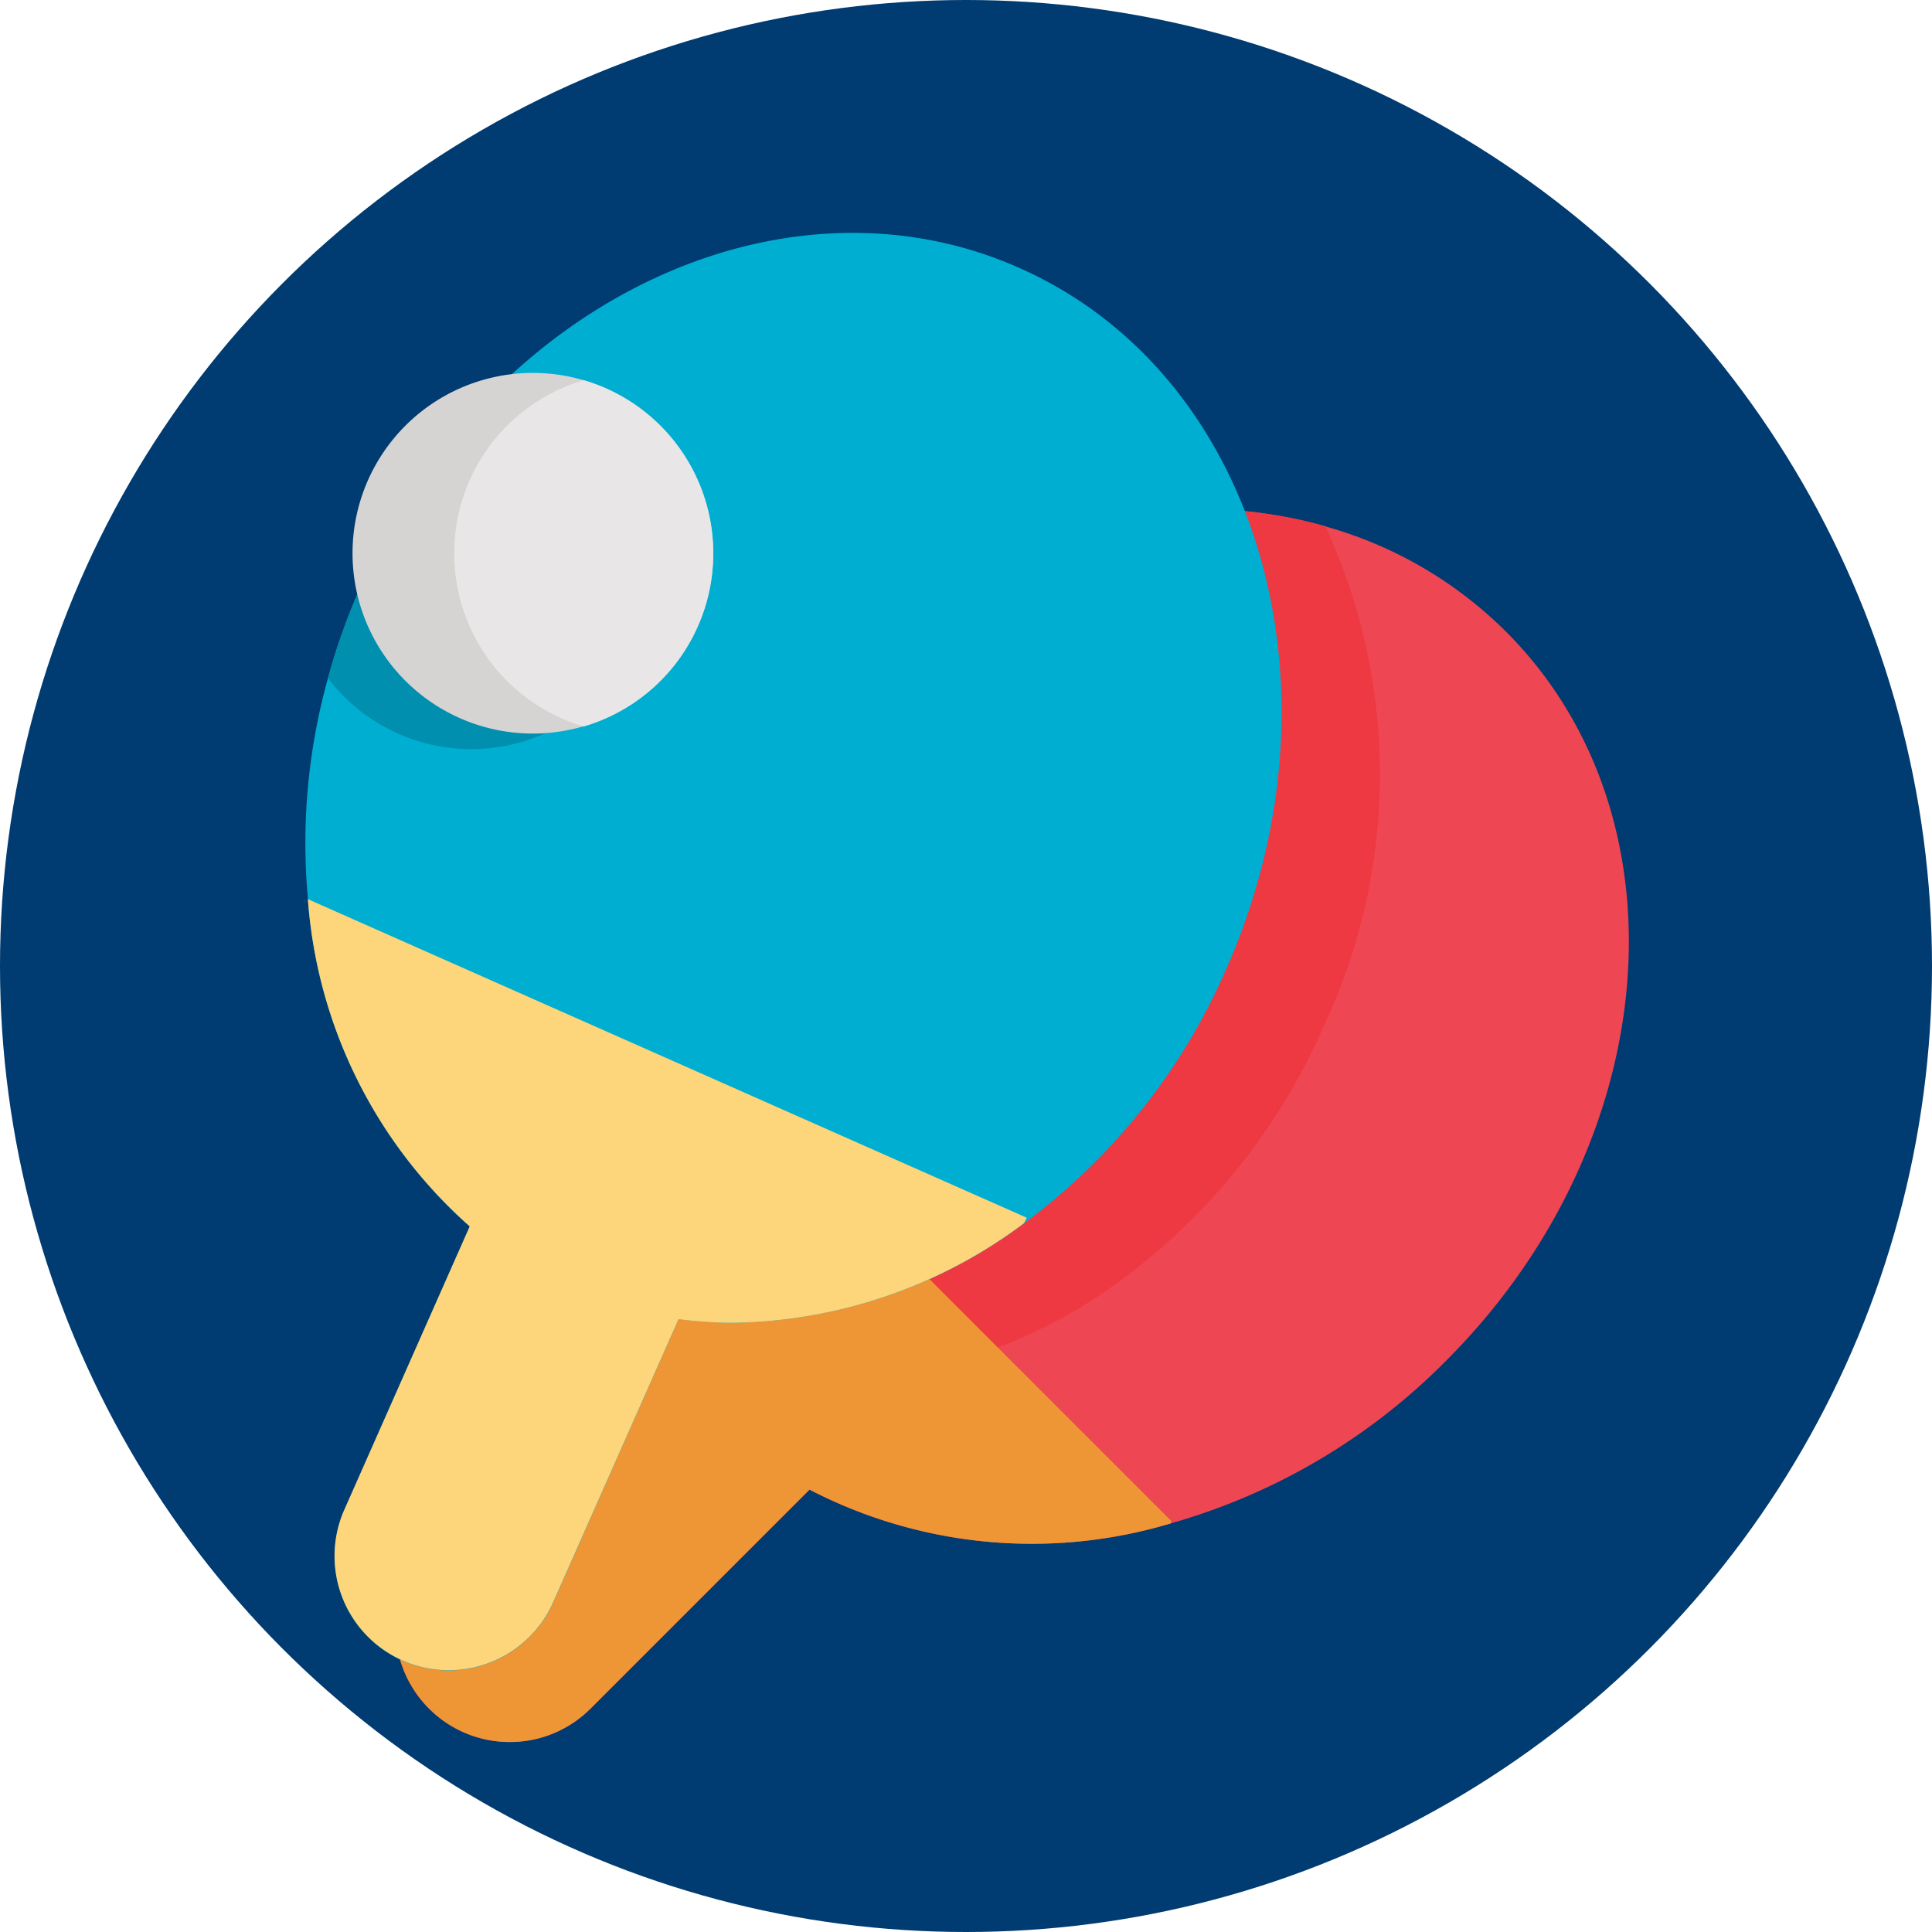 <svg xmlns="http://www.w3.org/2000/svg" width="45" height="45" viewBox="0 0 45 45">
    <g id="Group_129" data-name="Group 129" transform="translate(-1364 -739)">
        <circle id="Ellipse_589" cx="22.5" cy="22.5" r="22.5" fill="#003b71" data-name="Ellipse 589" transform="translate(1364 739)"/>
        <g id="Group_308" data-name="Group 308" transform="translate(1371.108 1256.424)">
            <path id="Path_2913" fill="#ef4653" d="M55.122-398.548a14.632 14.632 0 0 1-6.408 3.789 11.259 11.259 0 0 1-8.421-.785l-5.1 5.1a2.678 2.678 0 0 1-.418.341 2.65 2.65 0 0 1-1.463.438 2.653 2.653 0 0 1-1.882-.779 2.661 2.661 0 0 1 0-3.763l.9-.9 4.2-4.2a11.27 11.27 0 0 1-.771-8.468 14.62 14.62 0 0 1 3.776-6.36c3.666-3.666 8.651-5.009 12.759-3.848a9.614 9.614 0 0 1 4.221 2.455c4.304 4.304 3.685 11.906-1.393 16.98z" data-name="Path 2913" transform="translate(-28.546 -87.184)"/>
            <path id="Path_2914" fill="#ee3942" d="M63.967-406.359a14.6 14.6 0 0 1-4.7 5.911 11.558 11.558 0 0 1-6.755 2.32 9.764 9.764 0 0 1-1.292-.085l-2.729 5.086-.191.431a2.656 2.656 0 0 1-1.832 1.515 2.664 2.664 0 0 1-.6.069c-.359 0-.725 1-1.075.85a2.66 2.66 0 0 1-1.355-3.51l.593-1.339 4.2-4.2a11.27 11.27 0 0 1-.771-8.468 14.62 14.62 0 0 1 3.776-6.36c3.666-3.666 8.651-5.009 12.759-3.848a13.777 13.777 0 0 1-.028 11.628z" data-name="Path 2914" transform="translate(-40.235 -87.182)"/>
            <path id="Path_2915" fill="#ee9535" d="M48.715-250.771a11.259 11.259 0 0 1-8.421-.785l-5.1 5.1a2.651 2.651 0 0 1-1.881.779 2.653 2.653 0 0 1-1.882-.779 2.661 2.661 0 0 1 0-3.763l5.1-5.1a11.27 11.27 0 0 1-.771-8.468l12.949 12.95z" data-name="Path 2915" transform="translate(-28.547 -231.172)"/>
            <path id="Path_2916" fill="#00aed1" d="M21.449-494.844a14.6 14.6 0 0 1-4.7 5.91 11.558 11.558 0 0 1-6.754 2.32A9.715 9.715 0 0 1 8.7-486.7l-2.92 6.6a2.661 2.661 0 0 1-2.435 1.584 2.663 2.663 0 0 1-1.075-.228 2.661 2.661 0 0 1-1.356-3.51l2.921-6.6a11.263 11.263 0 0 1-3.77-7.621 14.288 14.288 0 0 1 .465-5.15 15.268 15.268 0 0 1 .765-2.143 14.9 14.9 0 0 1 3.134-4.573c3.4-3.364 8.148-4.641 12.2-2.845 5.571 2.464 7.724 9.781 4.82 16.342z" data-name="Path 2916"/>
            <path id="Path_2917" fill="#fdd57a" d="M17.65-278.455l-.063.127a11.558 11.558 0 0 1-6.755 2.32 9.776 9.776 0 0 1-1.292-.085L6.62-269.5a2.661 2.661 0 0 1-2.435 1.584 2.653 2.653 0 0 1-1.075-.228 2.66 2.66 0 0 1-1.355-3.51l2.921-6.6a11.265 11.265 0 0 1-3.77-7.621z" data-name="Path 2917" transform="translate(-.843 -210.606)"/>
            <path id="Path_2918" fill="#008faf" d="M15.216-454.544a4.2 4.2 0 0 1-4.2 4.2 4.2 4.2 0 0 1-3.339-1.652 15.265 15.265 0 0 1 .765-2.143 14.9 14.9 0 0 1 3.134-4.573 4.2 4.2 0 0 1 3.64 4.168z" data-name="Path 2918" transform="translate(-7.147 -49.632)"/>
            <path id="Path_2919" fill="#d5d4d3" d="M20.231-464.484a4.2 4.2 0 0 1 4.2 4.2 4.2 4.2 0 0 1-4.2 4.2 4.2 4.2 0 0 1-4.2-4.2 4.2 4.2 0 0 1 4.2-4.2z" data-name="Path 2919" transform="translate(-14.928 -44.254)"/>
            <path id="Path_2920" fill="#e8e6e6" d="M56.59-457.983a4.2 4.2 0 0 1-3.017 4.032 4.2 4.2 0 0 1-3.017-4.032 4.2 4.2 0 0 1 3.017-4.033 4.2 4.2 0 0 1 3.017 4.033z" data-name="Path 2920" transform="translate(-47.084 -46.552)"/>
        </g>
    </g>
</svg>
